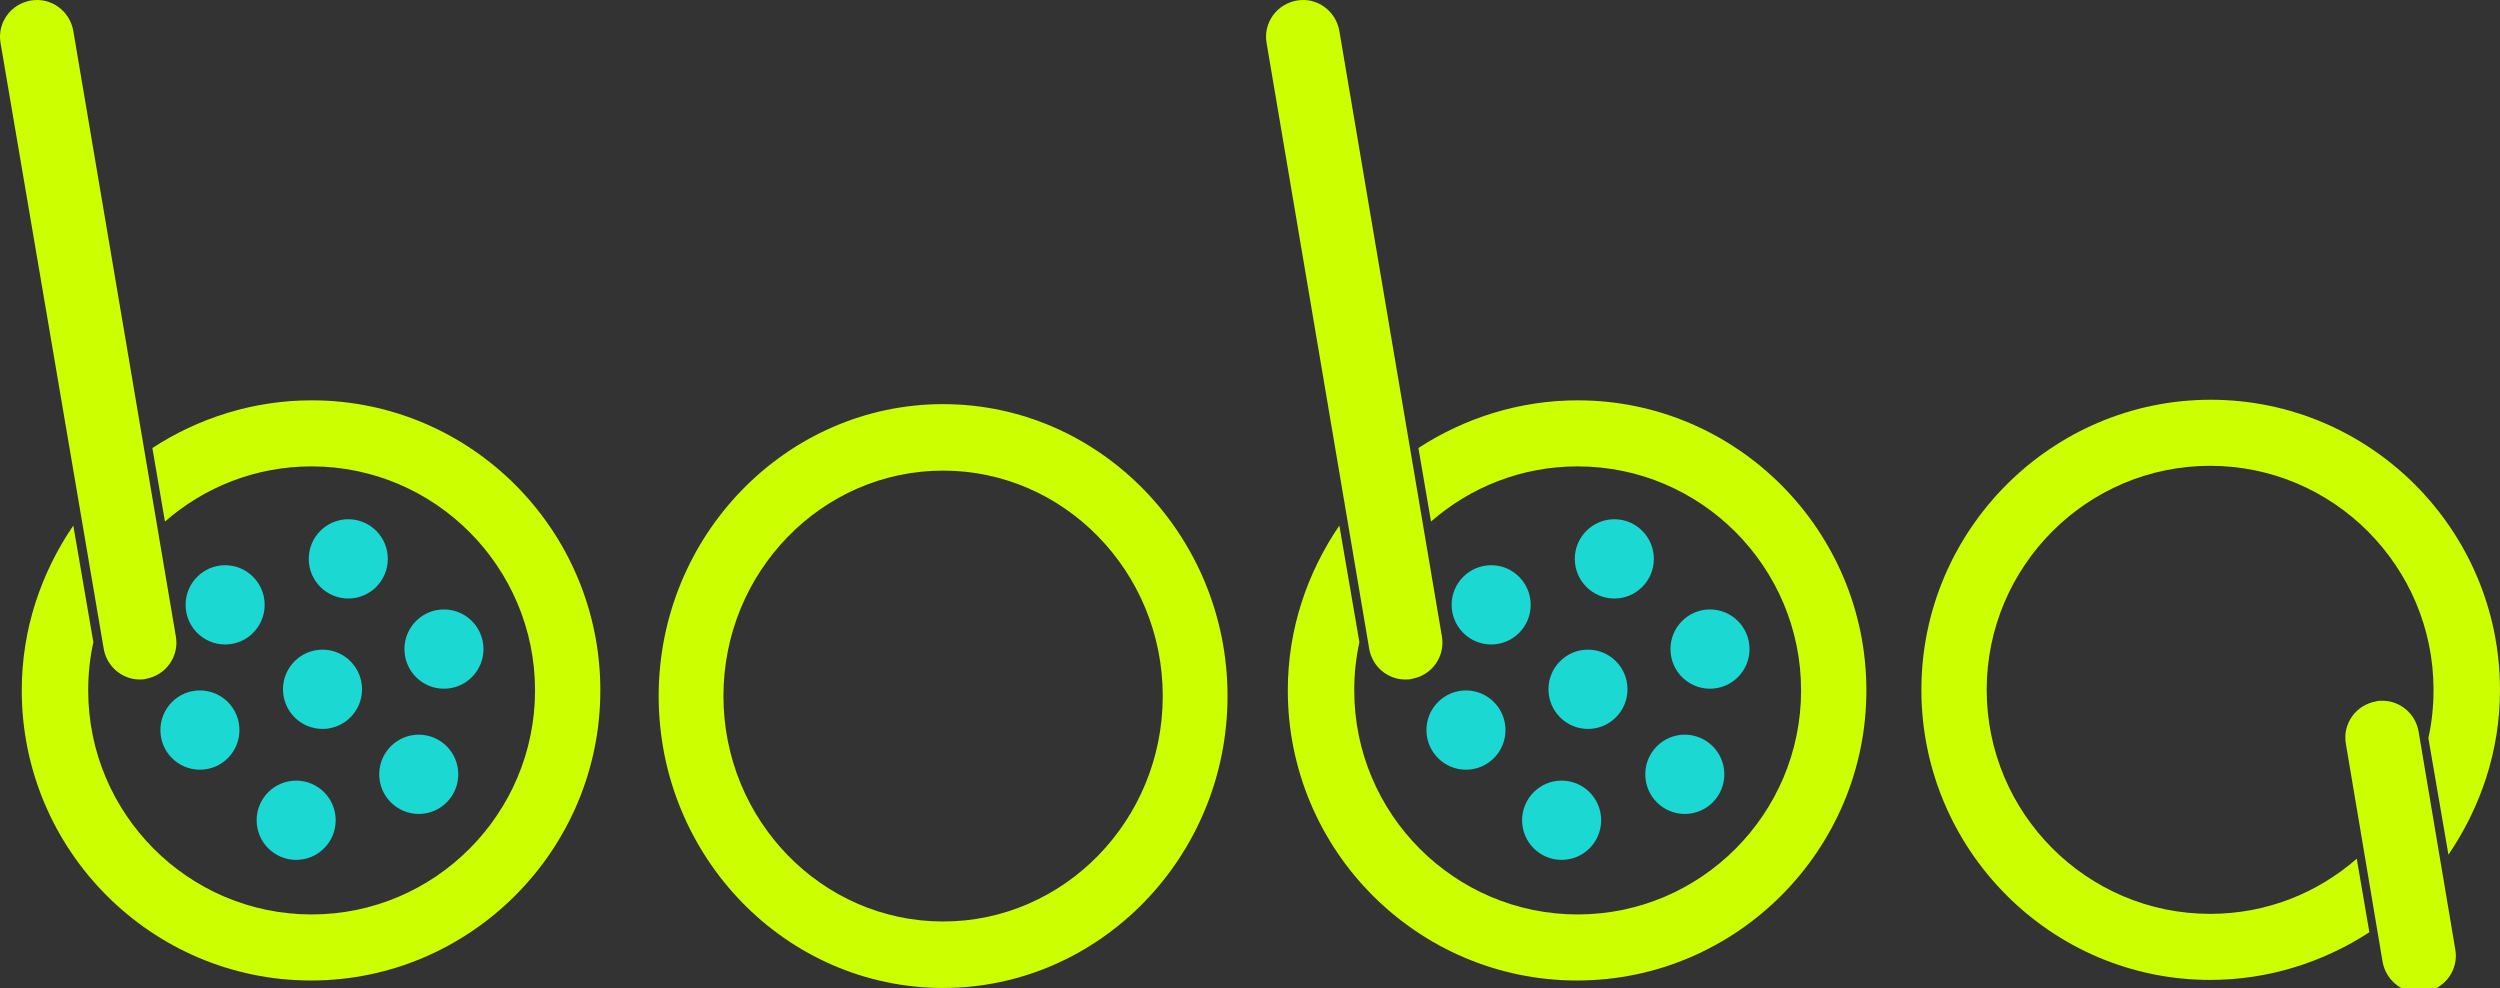 <svg width="167" height="66" viewBox="0 0 167 66" fill="none" xmlns="http://www.w3.org/2000/svg">
<rect x="0" y="0" width="167" height="66" fill="#333333" stroke="none"/>
<g clip-path="url(#clip0)">
<path d="M62.999 65.996C52.502 65.996 43.999 57.231 43.999 46.496C43.999 35.761 52.54 26.996 62.999 26.996C73.458 26.996 81.999 35.761 81.999 46.496C81.999 57.231 73.458 65.996 62.999 65.996ZM62.999 31.437C54.91 31.437 48.326 38.194 48.326 46.496C48.326 54.798 54.91 61.556 62.999 61.556C71.088 61.556 77.672 54.798 77.672 46.496C77.672 38.194 71.088 31.437 62.999 31.437Z" fill="#CCFF00"/>
<path d="M9.336 45.391C8.15 45.391 7.117 44.508 6.925 43.319L0.037 2.875C-0.078 2.223 0.076 1.57 0.458 1.033C0.841 0.496 1.415 0.15 2.065 0.035C3.405 -0.195 4.668 0.726 4.897 2.069L11.747 42.513C11.862 43.165 11.709 43.818 11.326 44.355C10.944 44.892 10.37 45.237 9.719 45.352C9.604 45.391 9.451 45.391 9.336 45.391Z" fill="#CCFF00"/>
<path d="M20.817 26.742C16.913 26.742 13.239 27.932 10.178 29.927L11.02 34.839C13.661 32.536 17.066 31.155 20.817 31.155C29.044 31.155 35.741 37.87 35.741 46.12C35.741 54.37 29.044 61.085 20.817 61.085C12.589 61.085 5.892 54.37 5.892 46.12C5.892 45.007 6.007 43.933 6.237 42.897L4.897 35.107C2.754 38.254 1.453 42.014 1.453 46.12C1.453 56.826 10.14 65.498 20.778 65.498C31.417 65.498 40.103 56.787 40.103 46.12C40.103 35.453 31.493 26.742 20.817 26.742Z" fill="#CCFF00"/>
<path d="M19.783 57.44C21.242 57.44 22.424 56.255 22.424 54.792C22.424 53.33 21.242 52.145 19.783 52.145C18.325 52.145 17.143 53.33 17.143 54.792C17.143 56.255 18.325 57.44 19.783 57.44Z" fill="#1CD8D2"/>
<path d="M27.973 54.371C29.431 54.371 30.613 53.186 30.613 51.724C30.613 50.262 29.431 49.076 27.973 49.076C26.515 49.076 25.332 50.262 25.332 51.724C25.332 53.186 26.515 54.371 27.973 54.371Z" fill="#1CD8D2"/>
<path d="M21.544 48.692C23.002 48.692 24.184 47.506 24.184 46.044C24.184 44.582 23.002 43.397 21.544 43.397C20.085 43.397 18.903 44.582 18.903 46.044C18.903 47.506 20.085 48.692 21.544 48.692Z" fill="#1CD8D2"/>
<path d="M13.354 51.416C14.813 51.416 15.995 50.231 15.995 48.769C15.995 47.306 14.813 46.121 13.354 46.121C11.896 46.121 10.714 47.306 10.714 48.769C10.714 50.231 11.896 51.416 13.354 51.416Z" fill="#1CD8D2"/>
<path d="M29.656 46.006C31.115 46.006 32.297 44.821 32.297 43.359C32.297 41.896 31.115 40.711 29.656 40.711C28.198 40.711 27.016 41.896 27.016 43.359C27.016 44.821 28.198 46.006 29.656 46.006Z" fill="#1CD8D2"/>
<path d="M23.266 39.981C24.724 39.981 25.906 38.795 25.906 37.333C25.906 35.871 24.724 34.685 23.266 34.685C21.807 34.685 20.625 35.871 20.625 37.333C20.625 38.795 21.807 39.981 23.266 39.981Z" fill="#1CD8D2"/>
<path d="M15.038 43.051C16.497 43.051 17.679 41.866 17.679 40.404C17.679 38.941 16.497 37.756 15.038 37.756C13.58 37.756 12.398 38.941 12.398 40.404C12.398 41.866 13.58 43.051 15.038 43.051Z" fill="#1CD8D2"/>
<path d="M93.87 45.391C92.683 45.391 91.65 44.508 91.459 43.319L84.609 2.875C84.494 2.223 84.647 1.57 85.03 1.033C85.413 0.496 85.987 0.15 86.637 0.035C87.977 -0.195 89.239 0.726 89.469 2.069L96.319 42.513C96.434 43.165 96.281 43.818 95.898 44.355C95.515 44.892 94.941 45.237 94.291 45.352C94.176 45.391 94.023 45.391 93.87 45.391Z" fill="#CCFF00"/>
<path d="M105.388 26.742C101.485 26.742 97.811 27.932 94.75 29.927L95.592 34.839C98.232 32.536 101.638 31.155 105.388 31.155C113.616 31.155 120.313 37.87 120.313 46.12C120.313 54.37 113.616 61.085 105.388 61.085C97.161 61.085 90.464 54.37 90.464 46.12C90.464 45.007 90.579 43.933 90.808 42.897L89.469 35.107C87.326 38.254 86.025 42.014 86.025 46.12C86.025 56.826 94.712 65.498 105.35 65.498C115.988 65.498 124.675 56.787 124.675 46.12C124.675 35.453 116.027 26.742 105.388 26.742Z" fill="#CCFF00"/>
<path d="M104.317 57.44C105.775 57.44 106.957 56.255 106.957 54.792C106.957 53.33 105.775 52.145 104.317 52.145C102.858 52.145 101.676 53.33 101.676 54.792C101.676 56.255 102.858 57.44 104.317 57.44Z" fill="#1CD8D2"/>
<path d="M112.544 54.371C114.003 54.371 115.185 53.186 115.185 51.724C115.185 50.262 114.003 49.076 112.544 49.076C111.086 49.076 109.904 50.262 109.904 51.724C109.904 53.186 111.086 54.371 112.544 54.371Z" fill="#1CD8D2"/>
<path d="M106.077 48.692C107.535 48.692 108.717 47.506 108.717 46.044C108.717 44.582 107.535 43.397 106.077 43.397C104.619 43.397 103.437 44.582 103.437 46.044C103.437 47.506 104.619 48.692 106.077 48.692Z" fill="#1CD8D2"/>
<path d="M97.926 51.416C99.384 51.416 100.567 50.231 100.567 48.769C100.567 47.306 99.384 46.121 97.926 46.121C96.468 46.121 95.286 47.306 95.286 48.769C95.286 50.231 96.468 51.416 97.926 51.416Z" fill="#1CD8D2"/>
<path d="M114.228 46.006C115.686 46.006 116.868 44.821 116.868 43.359C116.868 41.896 115.686 40.711 114.228 40.711C112.77 40.711 111.587 41.896 111.587 43.359C111.587 44.821 112.77 46.006 114.228 46.006Z" fill="#1CD8D2"/>
<path d="M107.837 39.981C109.296 39.981 110.478 38.795 110.478 37.333C110.478 35.871 109.296 34.685 107.837 34.685C106.379 34.685 105.197 35.871 105.197 37.333C105.197 38.795 106.379 39.981 107.837 39.981Z" fill="#1CD8D2"/>
<path d="M99.61 43.051C101.068 43.051 102.25 41.866 102.25 40.404C102.25 38.941 101.068 37.756 99.61 37.756C98.152 37.756 96.969 38.941 96.969 40.404C96.969 41.866 98.152 43.051 99.61 43.051Z" fill="#1CD8D2"/>
<path d="M159.154 46.81C160.34 46.81 161.374 47.693 161.565 48.883L164.014 63.426C164.129 64.078 163.976 64.73 163.593 65.267C163.21 65.805 162.636 66.15 161.986 66.265C160.647 66.495 159.384 65.574 159.154 64.231L156.705 49.688C156.59 49.036 156.743 48.384 157.126 47.847C157.509 47.309 158.083 46.964 158.733 46.849C158.848 46.81 159.001 46.81 159.154 46.81Z" fill="#CCFF00"/>
<path d="M147.636 65.459C151.539 65.459 155.213 64.269 158.274 62.274L157.432 57.362C154.792 59.665 151.386 61.046 147.636 61.046C139.408 61.046 132.711 54.331 132.711 46.081C132.711 37.831 139.408 31.116 147.636 31.116C155.863 31.116 162.56 37.831 162.56 46.081C162.56 47.194 162.445 48.268 162.215 49.304L163.555 57.094C165.698 53.947 166.999 50.187 166.999 46.081C166.999 35.375 158.312 26.703 147.674 26.703C137.035 26.703 128.349 35.413 128.349 46.081C128.349 56.748 136.997 65.459 147.636 65.459Z" fill="#CCFF00"/>
</g>
<defs>
<clipPath id="clip0">
<rect width="167" height="66" fill="white"/>
</clipPath>
</defs>
</svg>
